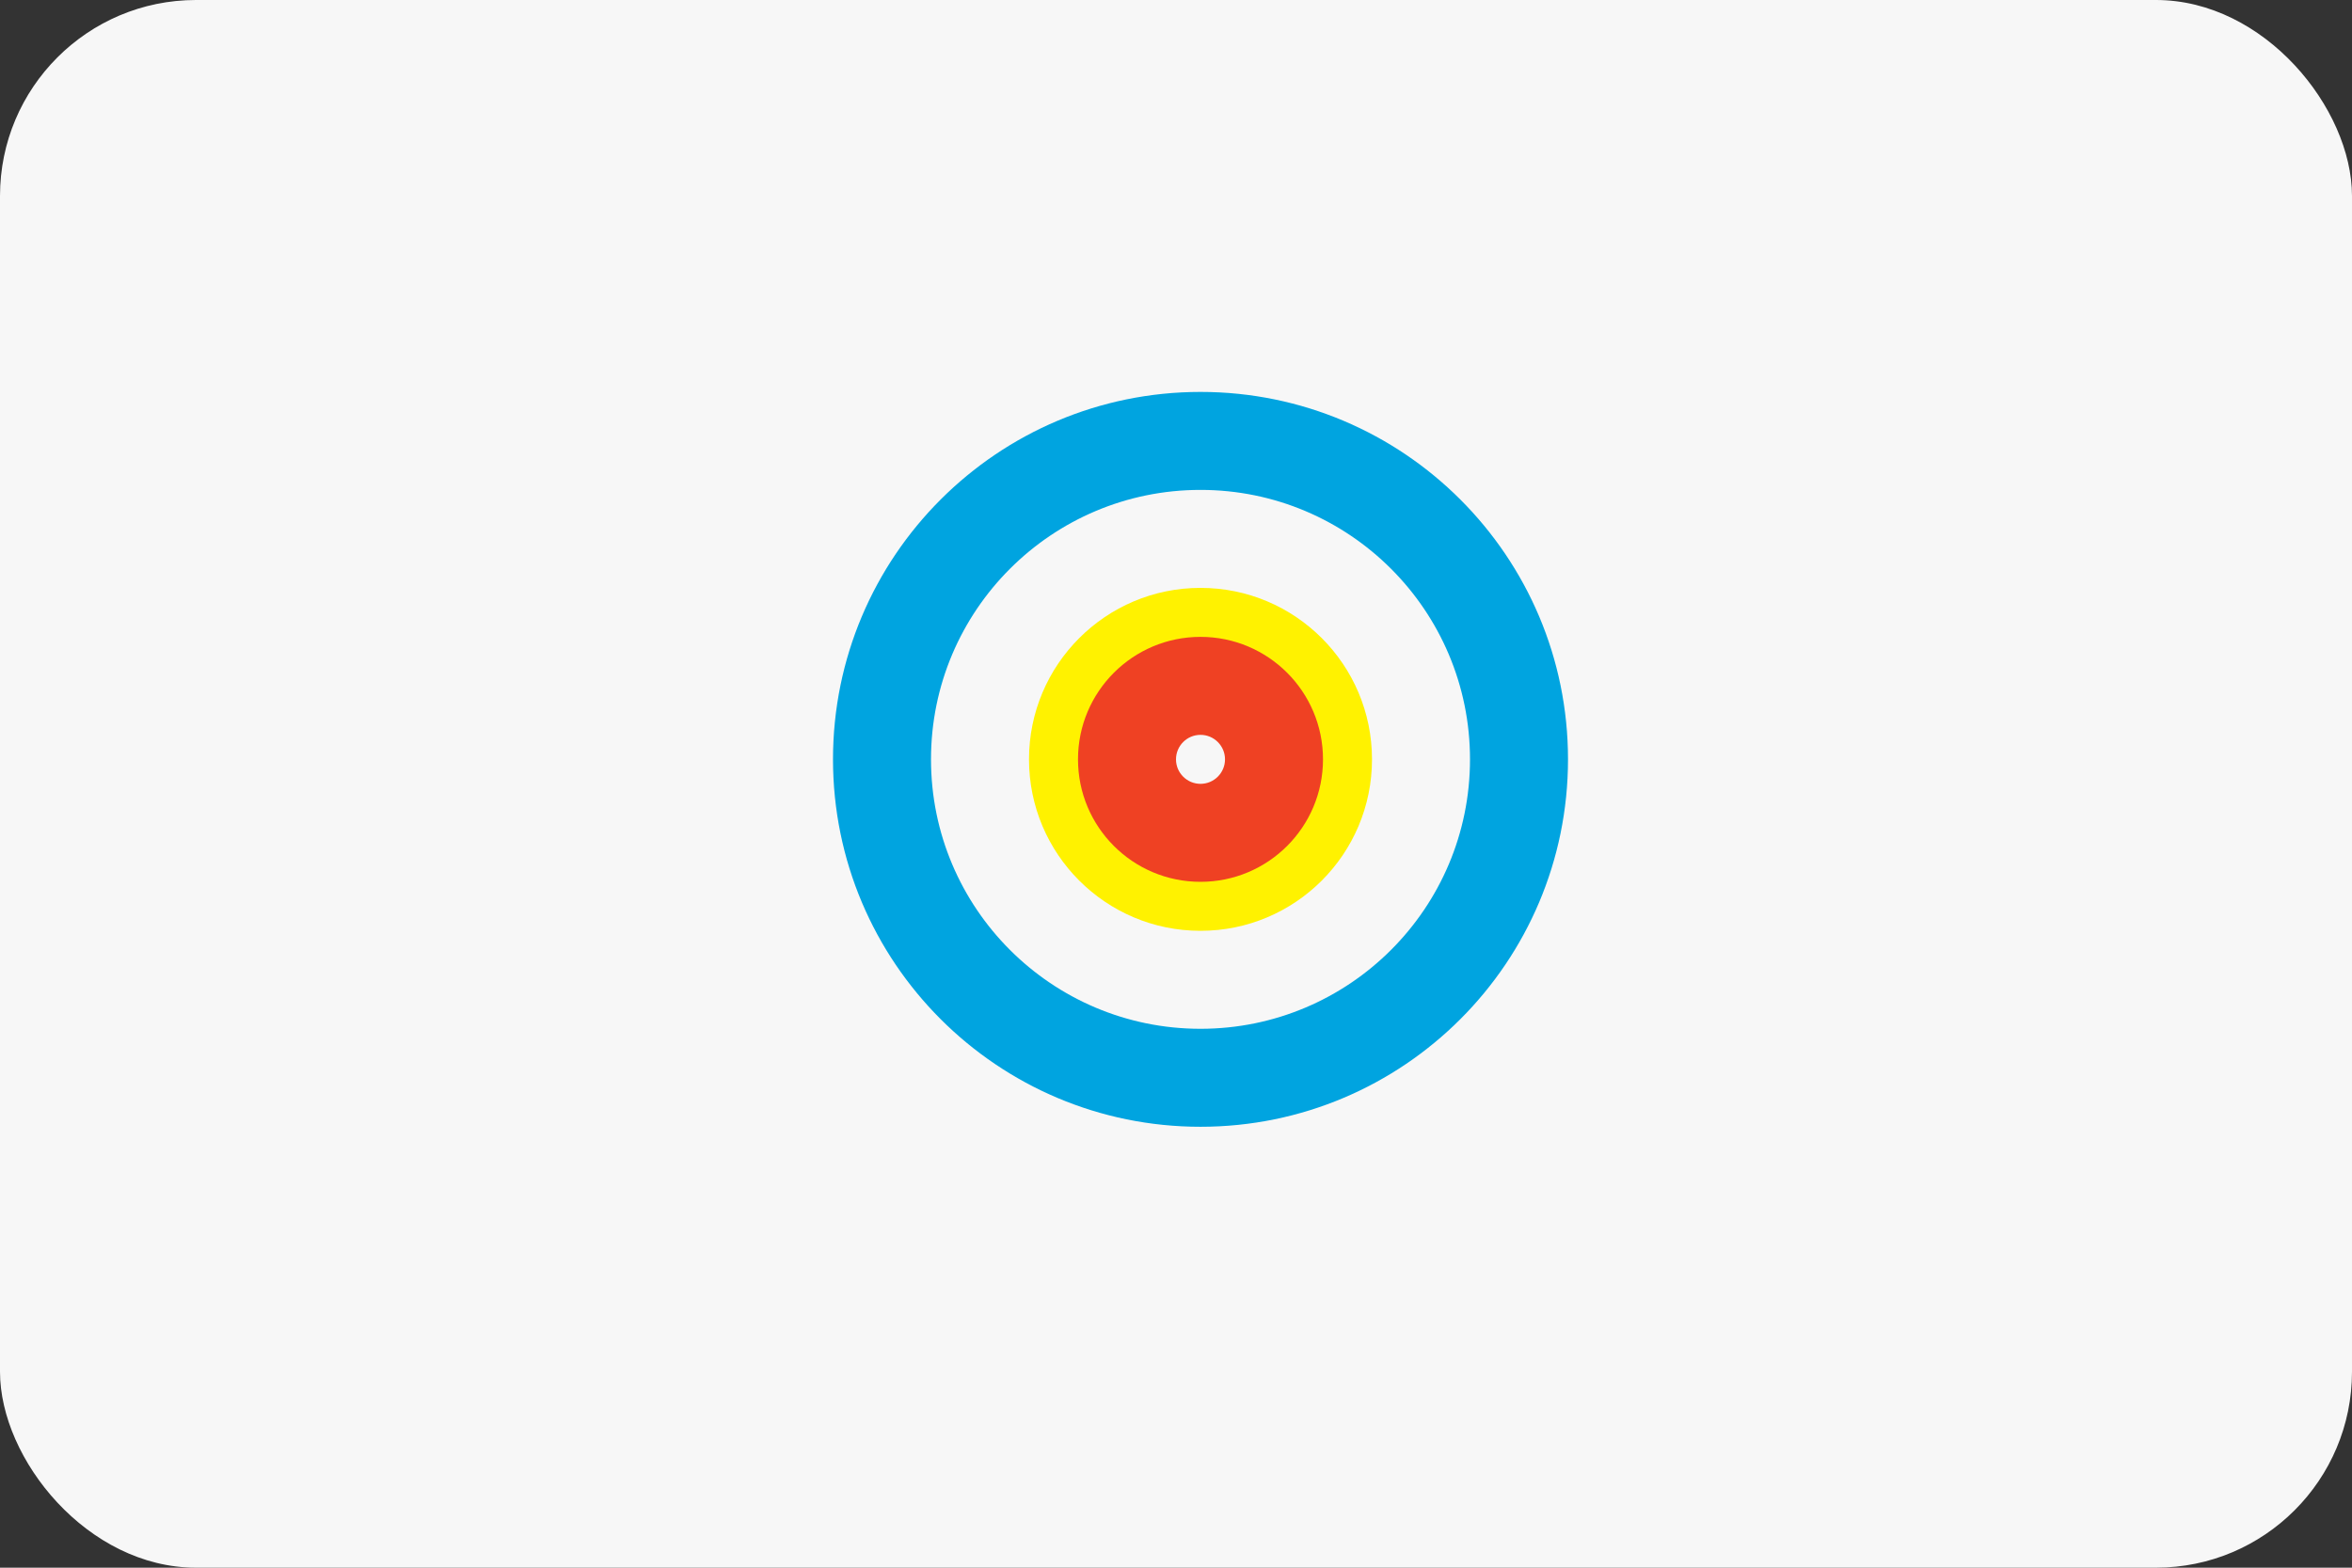 <svg xmlns="http://www.w3.org/2000/svg" width="48" height="32" viewBox="0 0 48 32">
  <rect x="0" y="0" width="48" height="32" fill="#333333" stroke="none"/>
  <rect width="48" height="32" rx="4" fill="#F7F7F7"/>
  <path d="M24.5 8C20.358 8 17 11.358 17 15.5C17 19.642 20.358 23 24.5 23C28.642 23 32 19.642 32 15.5C32 11.358 28.642 8 24.5 8ZM24.5 21C21.462 21 19 18.538 19 15.5C19 12.462 21.462 10 24.5 10C27.538 10 30 12.462 30 15.5C30 18.538 27.538 21 24.5 21Z" fill="#00A4E0"/>
  <path d="M24.5 12C22.567 12 21 13.567 21 15.5C21 17.433 22.567 19 24.5 19C26.433 19 28 17.433 28 15.5C28 13.567 26.433 12 24.5 12ZM24.5 17C23.672 17 23 16.328 23 15.5C23 14.672 23.672 14 24.5 14C25.328 14 26 14.672 26 15.5C26 16.328 25.328 17 24.5 17Z" fill="#FFF200"/>
  <path d="M24.5 13C23.119 13 22 14.119 22 15.5C22 16.881 23.119 18 24.5 18C25.881 18 27 16.881 27 15.5C27 14.119 25.881 13 24.5 13ZM24.5 16C24.224 16 24 15.776 24 15.5C24 15.224 24.224 15 24.5 15C24.776 15 25 15.224 25 15.5C25 15.776 24.776 16 24.5 16Z" fill="#EF4123"/>
</svg> 